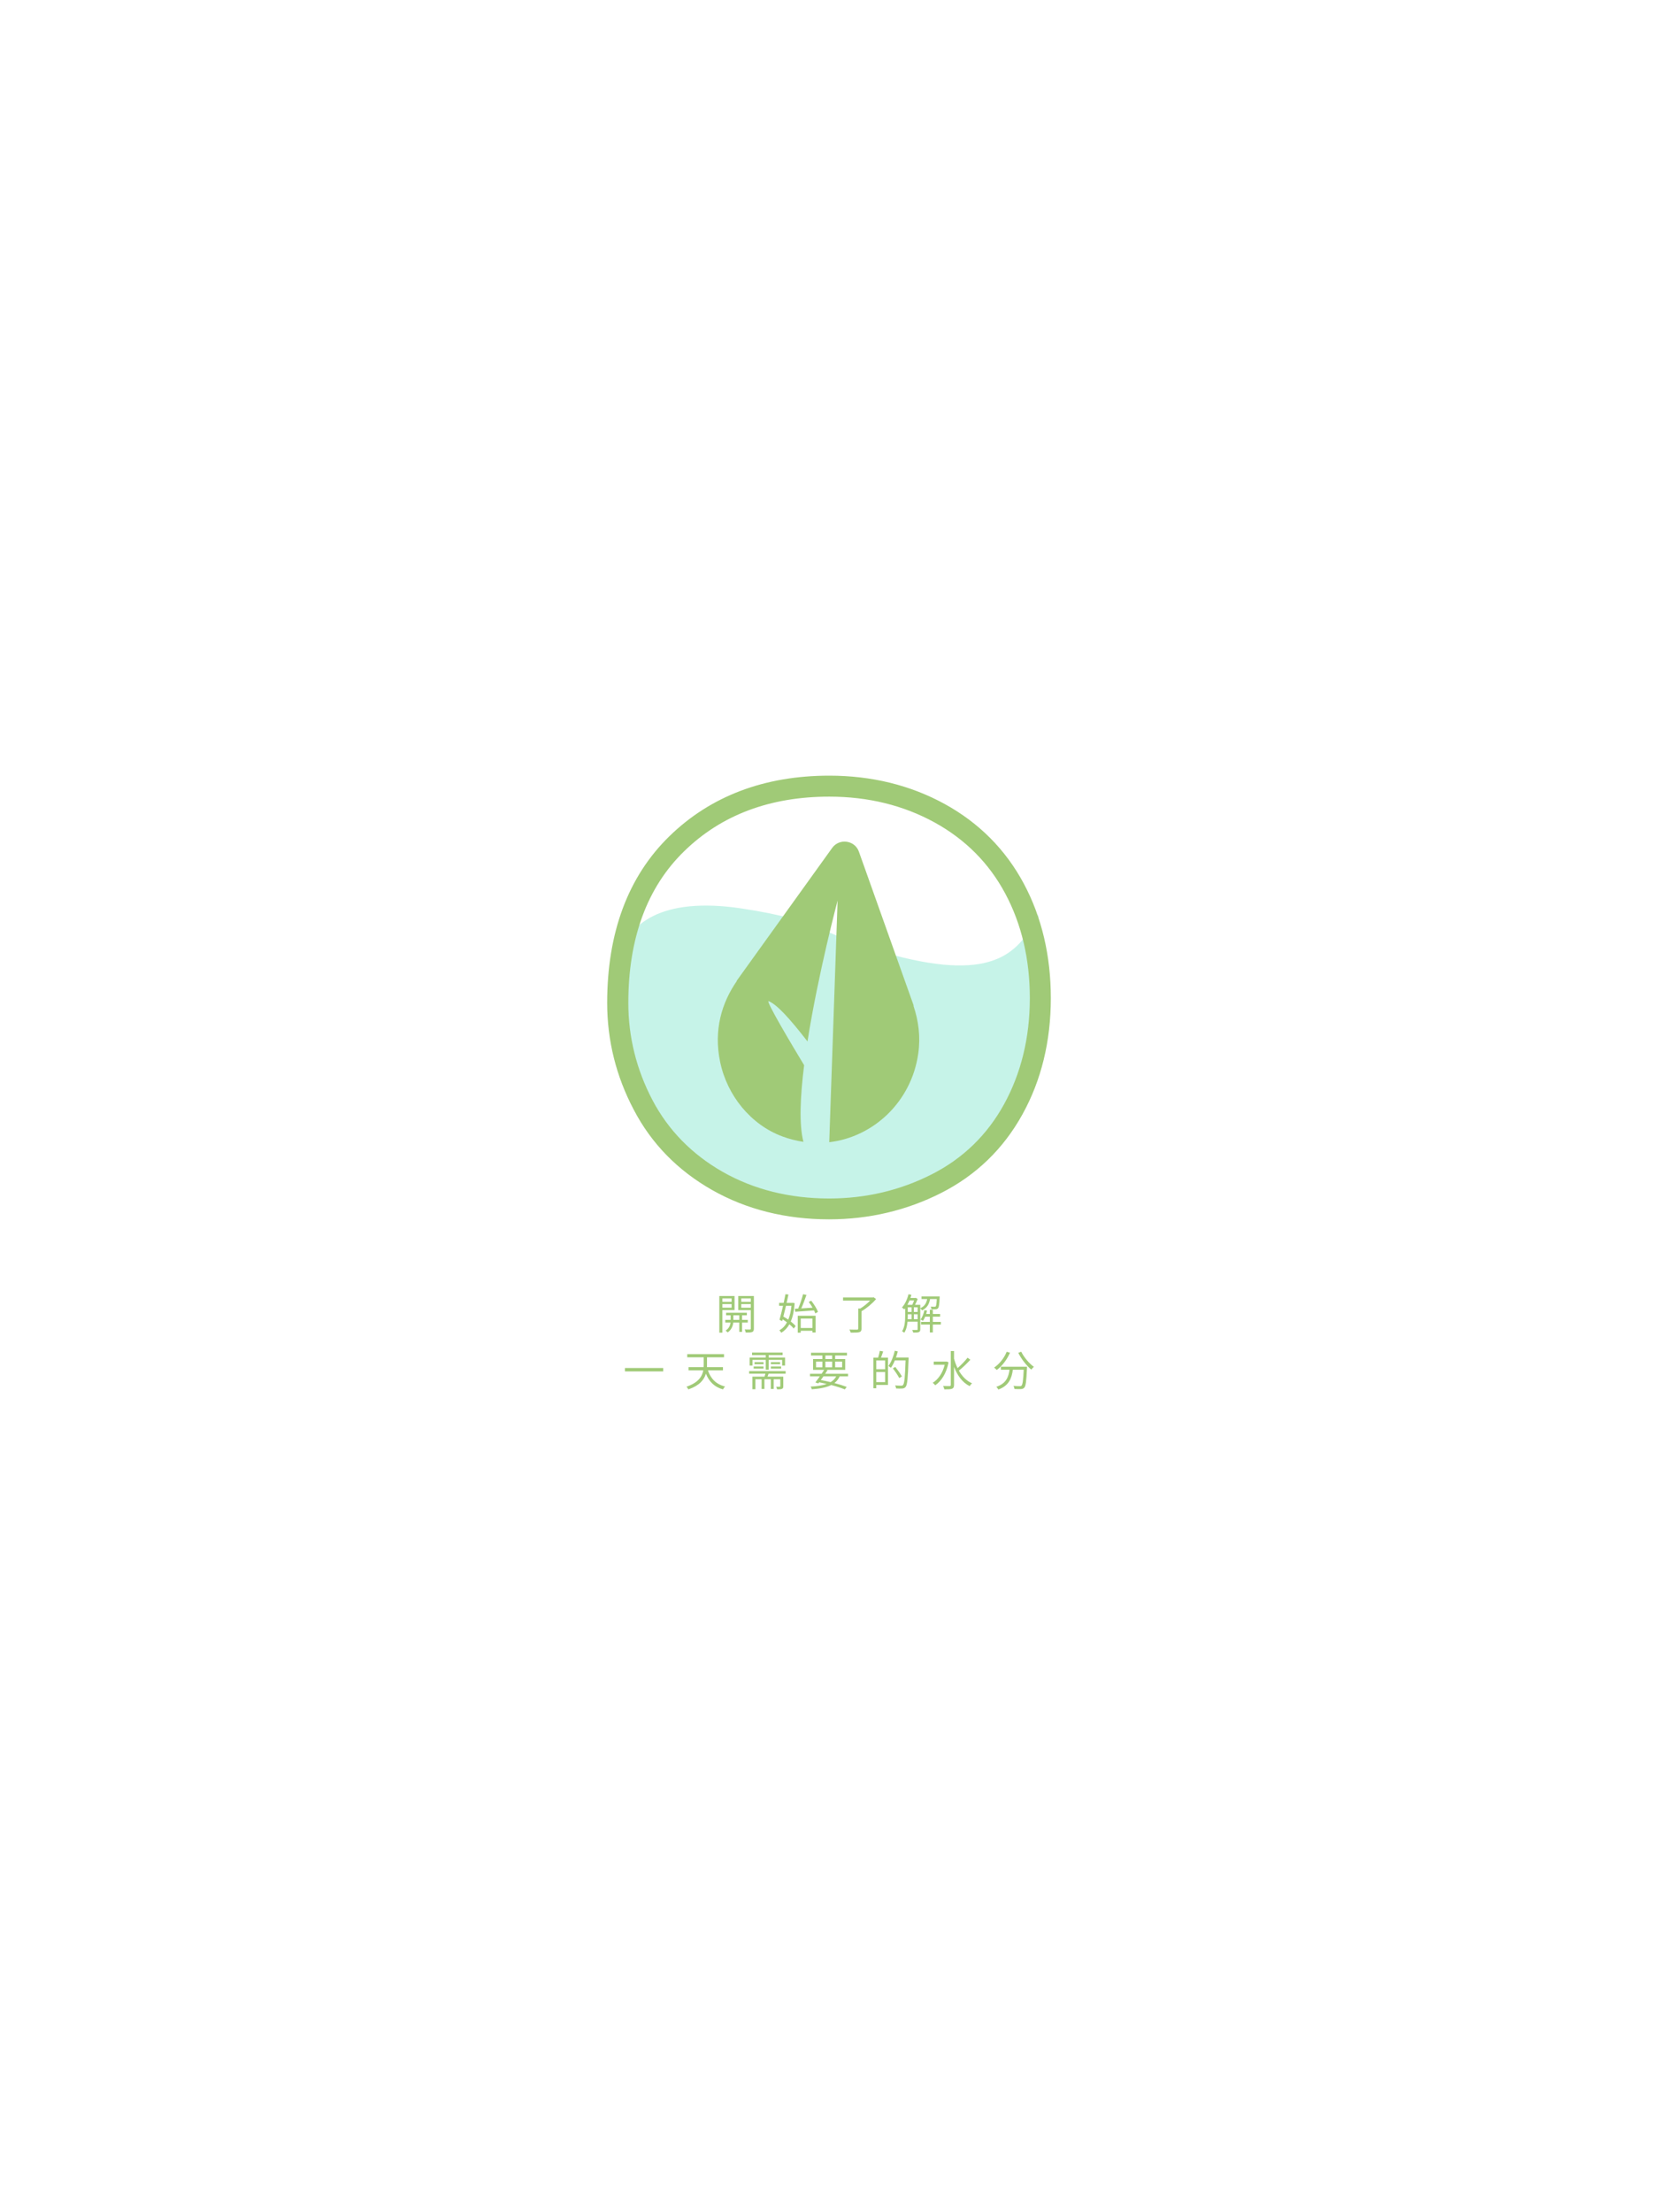 <svg width="1024" height="1366" viewBox="0 0 1024 1366" fill="none" xmlns="http://www.w3.org/2000/svg">
<rect width="1024" height="1366" fill="white"/>
<path d="M451.849 801.838V803.944H446.155V801.838H451.849ZM446.155 807.558V805.322H451.849V807.558H446.155ZM453.669 809.04V800.356H444.257V823.002H446.155V809.04H453.669ZM452.941 815.072V812.264H456.581V815.072H452.941ZM461.833 816.71V815.072H458.297V812.264H461.261V810.678H448.443V812.264H451.251V815.072H447.949V816.71H451.199C451.043 818.218 450.315 820.376 448.131 821.702C448.547 821.962 449.119 822.508 449.405 822.846C451.901 821.156 452.733 818.452 452.889 816.71H456.581V822.508H458.297V816.71H461.833ZM457.803 807.584V805.322H463.705V807.584H457.803ZM463.705 801.838V803.944H457.803V801.838H463.705ZM465.603 800.356H455.957V809.066H463.705V820.454C463.705 820.87 463.575 821.026 463.159 821.026C462.769 821.052 461.365 821.052 459.935 821C460.221 821.52 460.507 822.43 460.559 822.924C462.509 822.95 463.809 822.898 464.589 822.586C465.343 822.248 465.603 821.624 465.603 820.48V800.356ZM491.135 810.08C494.203 809.898 498.545 809.56 502.757 809.248C503.095 809.924 503.355 810.548 503.537 811.094L505.201 810.158C504.525 808.26 502.731 805.4 501.015 803.242L499.481 804.022C500.313 805.088 501.145 806.336 501.847 807.558C499.429 807.714 497.011 807.87 494.879 808C495.971 805.582 497.167 802.332 498.077 799.68L495.971 799.238C495.295 801.916 494.073 805.582 492.981 808.104L490.927 808.208L491.135 810.08ZM488.821 806.388C488.483 809.768 487.807 812.628 486.845 814.942C485.857 814.24 484.791 813.59 483.803 813.018C484.323 810.99 484.895 808.702 485.441 806.388H488.821ZM489.627 804.542L489.289 804.594H485.831C486.247 802.8 486.637 801.032 486.949 799.446L485.103 799.238C484.791 800.85 484.427 802.696 484.011 804.594H481.177V806.388H483.621C482.867 809.612 482.087 812.81 481.437 815.02L483.049 815.878L483.361 814.76C484.245 815.306 485.181 815.956 486.039 816.606C484.817 818.868 483.231 820.506 481.333 821.494C481.749 821.884 482.243 822.586 482.529 823.054C484.557 821.832 486.221 820.116 487.547 817.802C488.639 818.712 489.575 819.622 490.225 820.428L491.395 818.894C490.693 818.036 489.627 817.048 488.379 816.086C489.653 813.2 490.459 809.482 490.797 804.776L489.627 804.542ZM501.795 814.292V820.09H494.541V814.292H501.795ZM492.695 823.002H494.541V821.832H501.795V822.898H503.719V812.524H492.695V823.002ZM539.573 801.136L539.157 801.266H520.671V803.164H537.415C535.777 804.854 533.515 806.752 531.357 808.052H530.083V820.454C530.083 820.922 529.901 821.078 529.329 821.104C528.757 821.13 526.729 821.13 524.597 821.052C524.909 821.598 525.299 822.43 525.377 822.976C528.029 822.976 529.745 822.976 530.733 822.69C531.721 822.378 532.085 821.78 532.085 820.48V809.742C535.257 807.922 538.819 804.932 541.081 802.228L539.573 801.136ZM564.403 814.682V811.64H566.743V814.682H564.403ZM560.659 811.64H562.999V814.682H560.607C560.659 813.98 560.659 813.278 560.659 812.654V811.64ZM564.559 803.086C564.247 803.996 563.805 805.01 563.415 805.79H560.425C560.893 804.958 561.309 804.048 561.725 803.086H564.559ZM564.403 807.324H566.743V810.184H564.403V807.324ZM560.659 807.324H562.999V810.184H560.659V807.324ZM578.573 802.202C578.417 805.218 578.183 806.414 577.897 806.752C577.715 806.986 577.507 807.012 577.169 806.986C576.805 806.986 575.843 806.986 574.829 806.882C575.063 807.324 575.219 808 575.271 808.494C576.337 808.546 577.403 808.572 577.949 808.52C578.625 808.468 579.015 808.286 579.353 807.87C579.925 807.246 580.133 805.582 580.341 801.292C580.367 801.058 580.367 800.564 580.367 800.564H569.135V802.202H572.645C572.151 804.646 571.111 806.7 568.381 807.896V805.79H565.131C565.729 804.672 566.327 803.346 566.769 802.202L565.625 801.474L565.339 801.552H562.297C562.505 800.928 562.713 800.278 562.895 799.628L561.101 799.238C560.321 802.41 558.891 805.478 557.045 807.454C557.461 807.714 558.215 808.312 558.501 808.624C558.683 808.416 558.865 808.182 559.047 807.922V812.654C559.047 815.566 558.865 819.414 557.123 822.144C557.513 822.326 558.241 822.742 558.501 823.028C559.723 821.156 560.269 818.608 560.503 816.19H566.743V820.87C566.743 821.208 566.613 821.312 566.249 821.338C565.911 821.364 564.741 821.364 563.389 821.312C563.649 821.754 563.935 822.508 564.013 822.95C565.807 822.95 566.847 822.924 567.497 822.638C568.173 822.352 568.381 821.806 568.381 820.87V807.922C568.745 808.234 569.213 808.806 569.421 809.222C572.619 807.766 573.867 805.27 574.413 802.202H578.573ZM581.069 816.32H576.129V813.122H580.627V811.458H576.129V808.806H574.283V811.458H572.021C572.229 810.782 572.411 810.08 572.567 809.378L570.929 809.04C570.461 811.25 569.681 813.382 568.537 814.864C568.979 815.072 569.733 815.436 570.045 815.67C570.539 814.968 571.007 814.084 571.397 813.122H574.283V816.32H568.823V817.984H574.283V822.846H576.129V817.984H581.069V816.32ZM385.978 844.82V846.926H409.586V844.82H385.978ZM446.506 846.25V844.274H436.626C436.652 843.78 436.652 843.286 436.652 842.818V838.216H447.156V836.24H424.458V838.216H434.624V842.792C434.624 843.286 434.624 843.78 434.572 844.274H425.264V846.25H434.364C433.662 850.02 431.348 853.842 423.964 856.364C424.38 856.728 424.952 857.56 425.134 858.028C432.076 855.636 434.884 852.048 435.976 848.304C437.952 853.244 441.202 856.52 446.506 858.028C446.792 857.482 447.364 856.65 447.832 856.234C442.242 854.856 438.914 851.372 437.224 846.25H446.506ZM464.732 839.776H472.922V845.886H474.742V839.776H483.062V843.286H484.856V838.346H474.742V836.838H483.348V835.278H464.472V836.838H472.922V838.346H462.99V843.286H464.732V839.776ZM476.094 845.184H482.438V843.884H476.094V845.184ZM476.094 841.18V842.454H481.814V841.18H476.094ZM471.57 841.18H466.006V842.454H471.57V841.18ZM465.46 845.184H471.57V843.884H465.46V845.184ZM485.22 848.304V846.718H462.678V848.304H472.714C472.558 848.902 472.376 849.552 472.194 850.15H464.68V857.924H466.526V851.736H470.374V857.768H472.116V851.736H476.068V857.768H477.836V851.736H481.918V856.052C481.918 856.286 481.84 856.364 481.554 856.39C481.242 856.416 480.384 856.416 479.344 856.39C479.578 856.832 479.838 857.508 479.942 857.976C481.346 857.976 482.308 857.976 482.958 857.69C483.608 857.404 483.764 856.936 483.764 856.078V850.15H474.014C474.222 849.578 474.482 848.954 474.69 848.304H485.22ZM516.472 849.968C515.666 851.45 514.522 852.62 513.014 853.53C511.064 853.062 509.01 852.62 506.956 852.23C507.476 851.528 508.022 850.748 508.568 849.968H516.472ZM503.992 840.868H507.918V844.378H503.992V840.868ZM509.764 837.098H513.95V839.282H509.764V837.098ZM520.112 840.868V844.378H515.796V840.868H520.112ZM509.764 844.378V840.868H513.95V844.378H509.764ZM523.752 849.968V848.356H509.66C510.18 847.602 510.674 846.848 511.116 846.146L510.414 845.964H522.01V839.282H515.796V837.098H523.102V835.382H500.898V837.098H507.918V839.282H502.172V845.964H509.01C508.542 846.718 507.996 847.524 507.45 848.356H500.274V849.968H506.332C505.344 851.346 504.382 852.698 503.576 853.712L505.396 854.336L505.942 853.634C507.528 853.946 509.088 854.284 510.622 854.648C508.048 855.584 504.772 856.052 500.638 856.286C500.95 856.702 501.236 857.404 501.366 857.95C506.514 857.586 510.466 856.806 513.378 855.324C516.68 856.182 519.592 857.144 521.776 858.028L522.946 856.468C520.944 855.714 518.292 854.882 515.328 854.102C516.758 853.01 517.824 851.658 518.604 849.968H523.752ZM546.658 845.574H541.198V840.14H546.658V845.574ZM541.198 853.53V847.29H546.658V853.53H541.198ZM543.382 834.186C543.2 835.408 542.732 837.15 542.342 838.398H539.43V857.326H541.198V855.272H548.426V838.398H544.11C544.552 837.28 545.02 835.85 545.462 834.576L543.382 834.186ZM561.14 838.32H553.366C553.808 837.098 554.172 835.85 554.484 834.576L552.638 834.134C551.806 837.696 550.402 841.284 548.66 843.572C549.076 843.832 549.908 844.352 550.246 844.664C551.156 843.442 551.962 841.856 552.69 840.114H559.294C558.956 850.462 558.566 854.414 557.708 855.324C557.448 855.662 557.162 855.714 556.642 855.714C556.044 855.714 554.484 855.714 552.794 855.558C553.158 856.104 553.392 856.884 553.444 857.456C554.9 857.534 556.382 857.586 557.292 857.482C558.176 857.404 558.774 857.17 559.346 856.442C560.386 855.168 560.724 851.164 561.14 839.308V838.32ZM557.032 850.02C556.2 848.486 554.406 845.99 552.95 844.144L551.442 845.028C552.872 846.9 554.614 849.474 555.394 851.034L557.032 850.02ZM584.566 840.79L584.28 840.868H576.688V842.792H583.448C582.2 847.966 579.444 851.84 576.064 853.946C576.506 854.258 577.286 855.012 577.598 855.48C581.394 852.906 584.54 848.096 585.84 841.284L584.566 840.79ZM597.566 838.45C596.032 840.478 593.484 843.078 591.404 844.898C590.494 843.052 589.766 841.076 589.22 839.022V834.316H587.218V855.246C587.218 855.766 587.036 855.922 586.516 855.948C585.996 855.948 584.332 855.974 582.46 855.896C582.772 856.468 583.162 857.43 583.24 858.002C585.632 858.002 587.14 857.95 587.998 857.612C588.856 857.248 589.22 856.624 589.22 855.246V844.092C591.274 849.422 594.394 853.79 598.892 856C599.204 855.428 599.88 854.648 600.348 854.258C596.916 852.776 594.212 849.942 592.21 846.432C594.446 844.69 597.254 841.96 599.308 839.698L597.566 838.45ZM621.746 834.784C620.134 838.762 617.248 842.35 613.972 844.56C614.44 844.898 615.272 845.626 615.61 846.042C618.886 843.598 621.902 839.724 623.774 835.356L621.746 834.784ZM618.184 844.014V845.886H623.488C622.89 850.28 621.46 854.388 615.35 856.416C615.792 856.832 616.338 857.612 616.598 858.106C623.202 855.714 624.866 851.008 625.542 845.886H632.25C631.938 852.438 631.574 855.038 630.898 855.688C630.664 855.974 630.352 856.026 629.806 856.026C629.208 856.026 627.596 856 625.906 855.844C626.27 856.416 626.504 857.196 626.556 857.768C628.168 857.846 629.78 857.898 630.638 857.82C631.548 857.716 632.094 857.56 632.64 856.91C633.524 855.922 633.914 852.932 634.278 844.95C634.304 844.69 634.33 844.014 634.33 844.014H618.184ZM628.896 835.46C630.82 839.308 634.096 843.494 636.956 845.808C637.32 845.262 638.048 844.508 638.542 844.092C635.734 842.116 632.406 838.216 630.716 834.732L628.896 835.46Z" fill="#A0CA77"/>
<path d="M552.075 589.905C614.814 606.483 629.65 587.689 641.21 564.969C643.378 614.417 638.347 743.68 521.302 743.68C373.136 743.68 392.419 634.452 383.388 589.905C387.723 571.195 407.966 553.467 457.946 561.014C511.049 569.032 506.558 577.877 552.075 589.905Z" fill="#8EE8D2" fill-opacity="0.5"/>
<path d="M512 753C485.327 753 460.986 746.888 439.909 734.943C418.646 722.905 402.325 706.238 391.414 685.31C380.502 664.661 375 642.437 375 619.38C375 575.858 387.963 541.226 413.423 516.41C438.884 491.593 472.178 479 512.187 479C538.393 479 562.361 484.926 583.438 496.501C604.701 508.169 621.115 524.744 632.306 545.671C643.404 566.413 649 590.211 649 616.417C649 642.993 643.125 667.161 631.467 688.181C619.716 709.479 602.836 725.776 581.293 736.703C559.936 747.537 536.621 753 512 753ZM512.187 491.964C475.628 491.964 445.505 503.261 422.563 525.67C399.621 547.986 388.057 579.47 388.057 619.38C388.057 640.4 393.093 660.586 402.978 679.384C412.771 697.996 427.413 712.905 446.438 723.739C465.556 734.573 487.659 740.129 512.093 740.129C534.662 740.129 555.926 735.128 575.417 725.22C594.629 715.497 609.644 700.959 620.089 681.977C630.628 662.809 636.037 640.77 636.037 616.417C636.037 592.341 630.907 570.58 620.835 551.783C610.856 533.078 596.214 518.355 577.189 507.891C557.978 497.335 536.155 491.964 512.187 491.964Z" fill="#A0CA77"/>
<path fill-rule="evenodd" clip-rule="evenodd" d="M564.133 621.047H564.319L530.466 525.948C527.948 518.817 518.342 517.521 513.958 523.633L454.924 605.768H455.111C445.785 619.195 440.656 636.048 444.759 655.771C449.049 676.513 463.691 694.57 483.182 701.793C487.529 703.405 491.888 704.508 496.209 705.139C493.451 694.636 494.21 677.163 496.636 657.807C489.604 646.173 472.251 617.157 474.789 618.269C479.793 620.357 487.448 628.605 498.719 643.144C505.334 601.024 517.316 556.135 517.316 556.135L512.145 705.373C539.748 702.134 562.936 680.154 567.117 650.678C568.609 640.4 567.304 630.306 564.133 621.047Z" fill="#A0CA77"/>
</svg>
